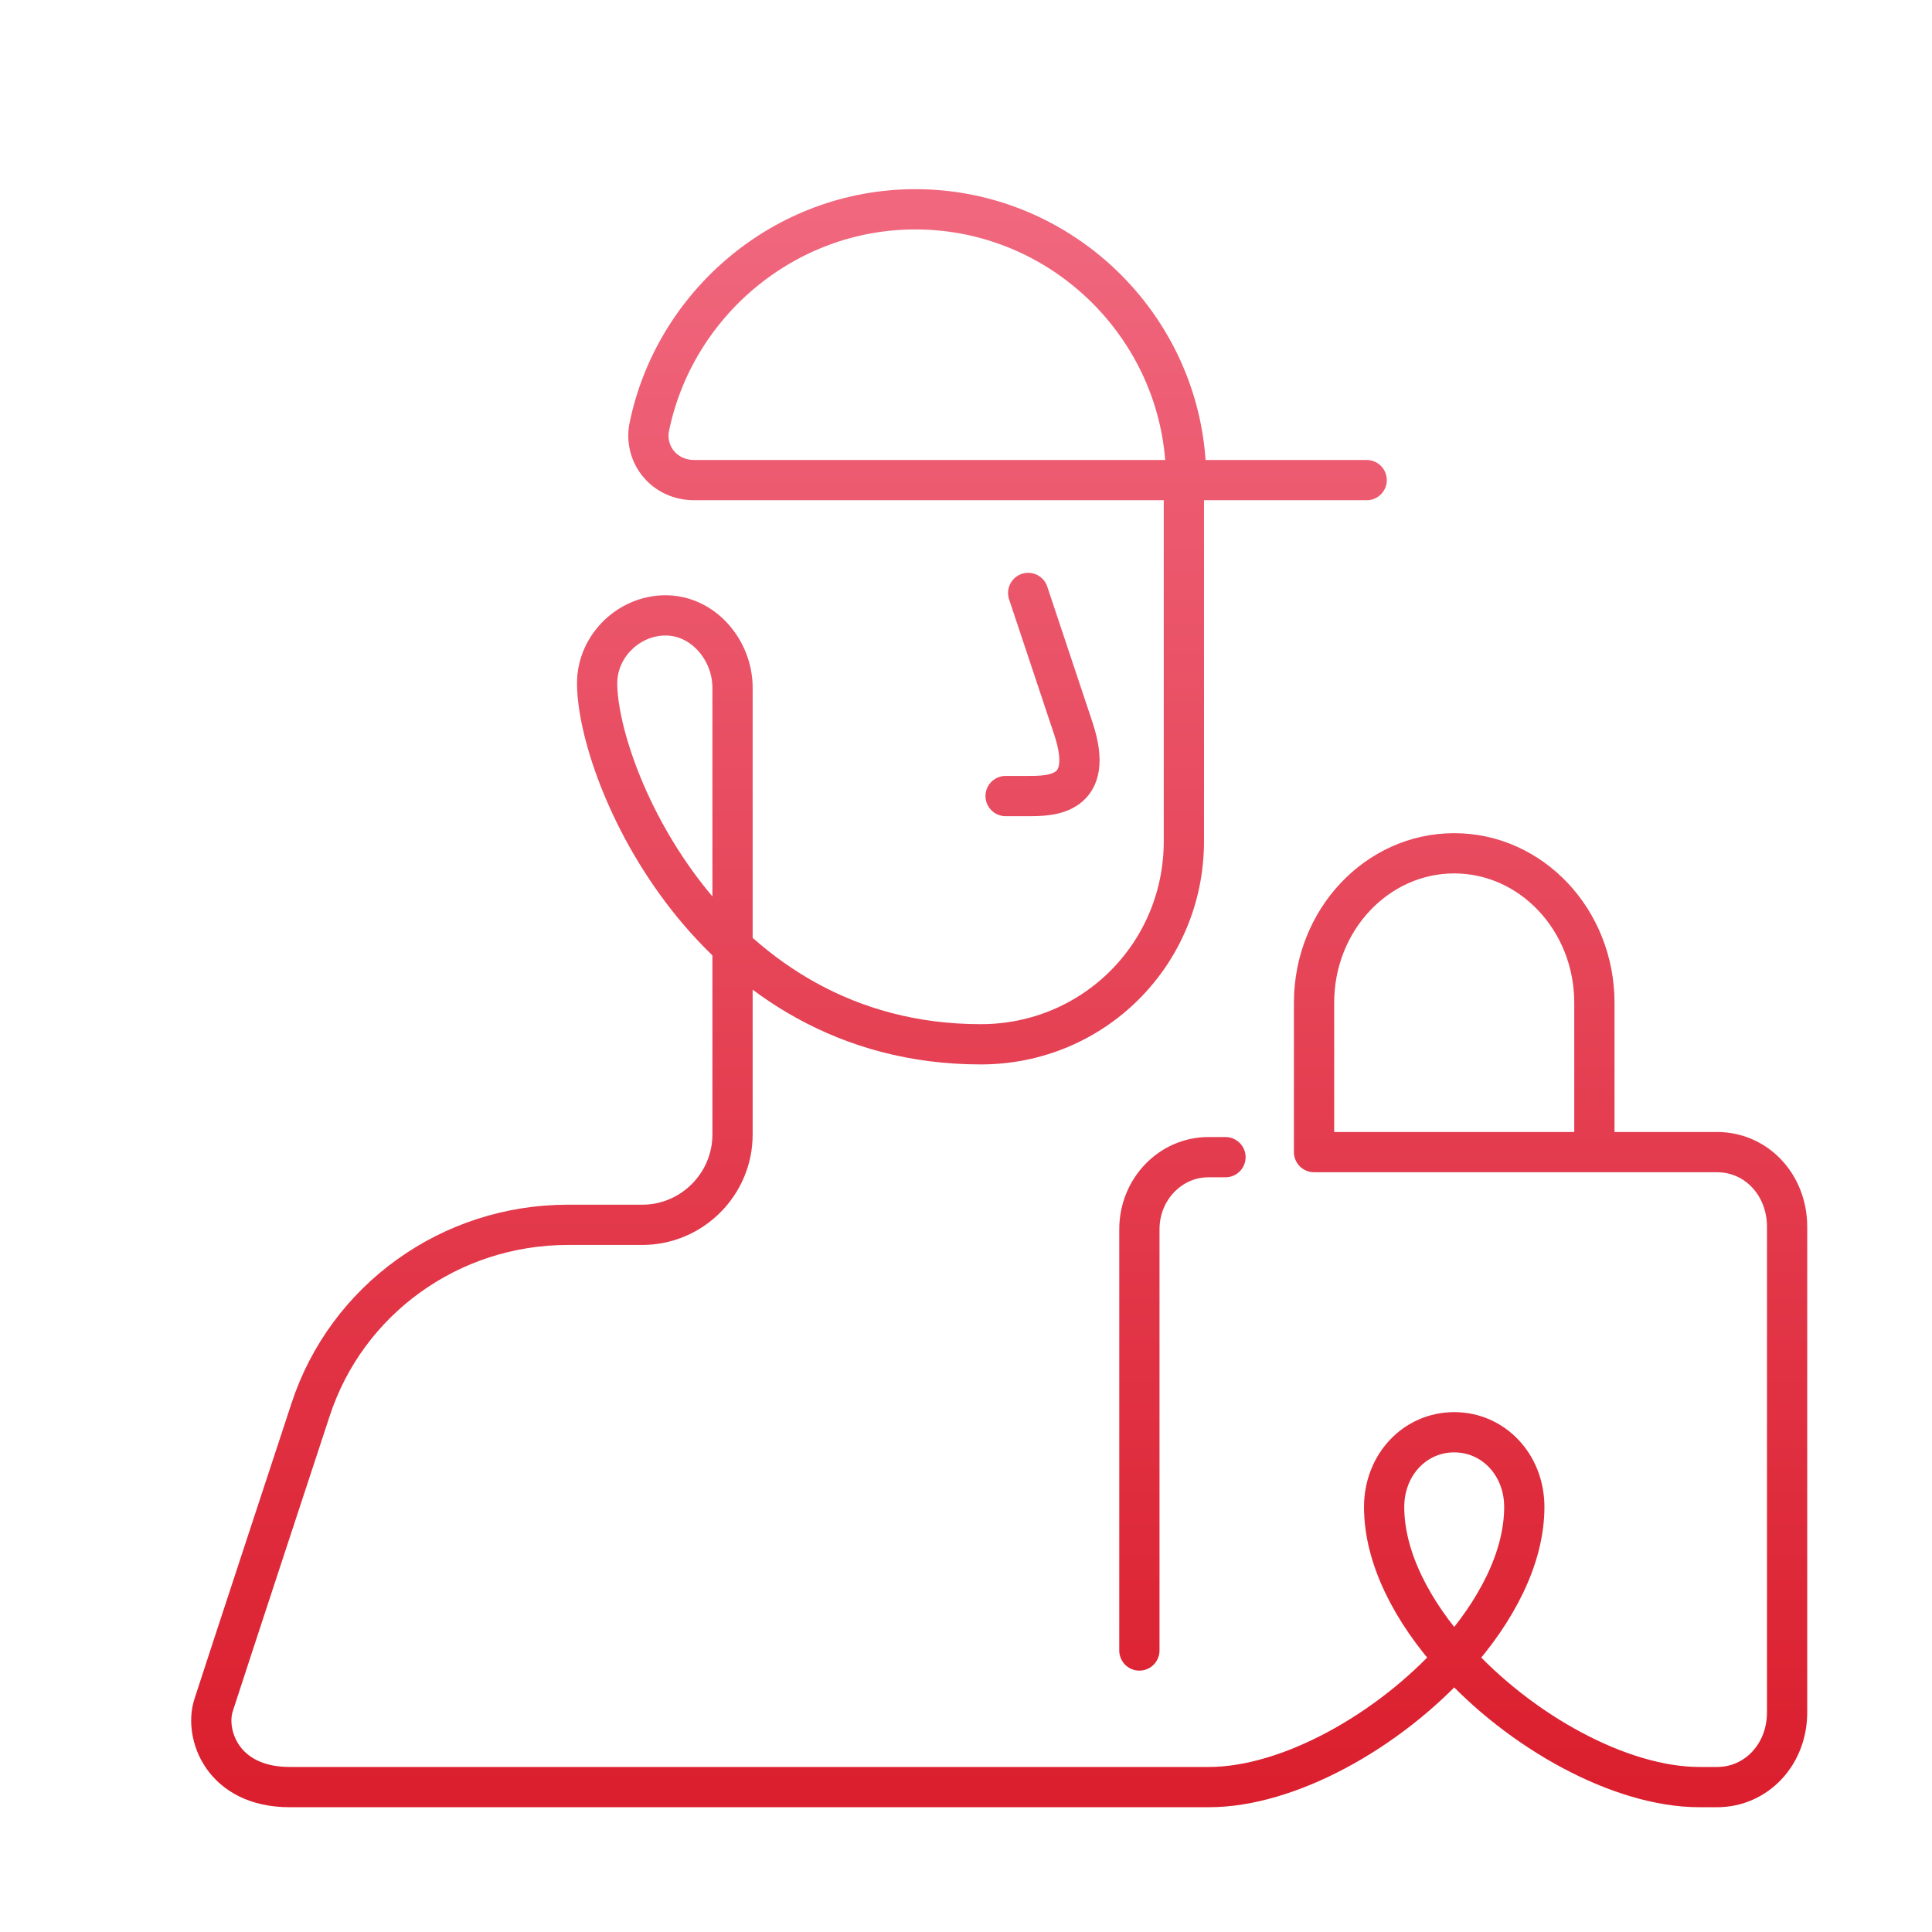 <svg width="120" height="120" viewBox="0 0 120 120" fill="none" xmlns="http://www.w3.org/2000/svg">
<path d="M76.117 71.874H75.047C72.73 71.874 70.769 73.836 70.769 76.359V102.515M99.03 71.56V62.28C99.03 57.157 95.13 53 90.324 53C85.517 53 81.618 57.157 81.618 62.28V71.56H99.03ZM99.03 71.56H106.647C109.096 71.56 111 73.59 111 76.2V106.36C111 108.97 109.096 111 106.647 111H105.559C100.63 111 94.415 107.539 90.324 102.994M90.324 102.994C87.716 100.097 85.971 96.761 85.971 93.6C85.971 90.99 87.875 88.96 90.324 88.96C92.772 88.96 94.677 90.99 94.677 93.6C94.677 96.761 92.931 100.097 90.324 102.994ZM90.324 102.994C86.232 107.539 80.018 111 75.088 111H18C13.795 111 12.699 107.692 13.26 105.932C13.821 104.173 19.287 87.57 19.287 87.57C21.53 80.702 27.978 76.076 35.267 76.076H39.892C42.976 76.076 45.499 73.553 45.499 70.47V42.716C45.499 40.473 43.817 38.371 41.574 38.23C39.191 38.09 37.089 40.053 37.089 42.436C37.089 48.042 44.097 64.863 60.918 64.863C67.926 64.863 73.533 59.256 73.533 52.248V29.82M73.673 29.82C73.673 20.569 66.104 13 56.853 13C48.723 13 41.855 18.887 40.313 26.596C40.032 28.279 41.294 29.82 43.116 29.82H84.887M63.861 36.829C63.861 36.829 65.263 41.034 66.665 45.239C68.066 49.444 65.263 49.444 63.861 49.444H62.46" stroke="url(#paint0_linear_3240_1185)" stroke-width="2.5" stroke-linecap="round" stroke-linejoin="round"/>
<defs>
<linearGradient id="paint0_linear_3240_1185" x1="62.062" y1="13" x2="62.062" y2="111" gradientUnits="userSpaceOnUse">
<stop stop-color="#F0677E"/>
<stop offset="1" stop-color="#DB1F2E"/>
</linearGradient>
</defs>
</svg>
